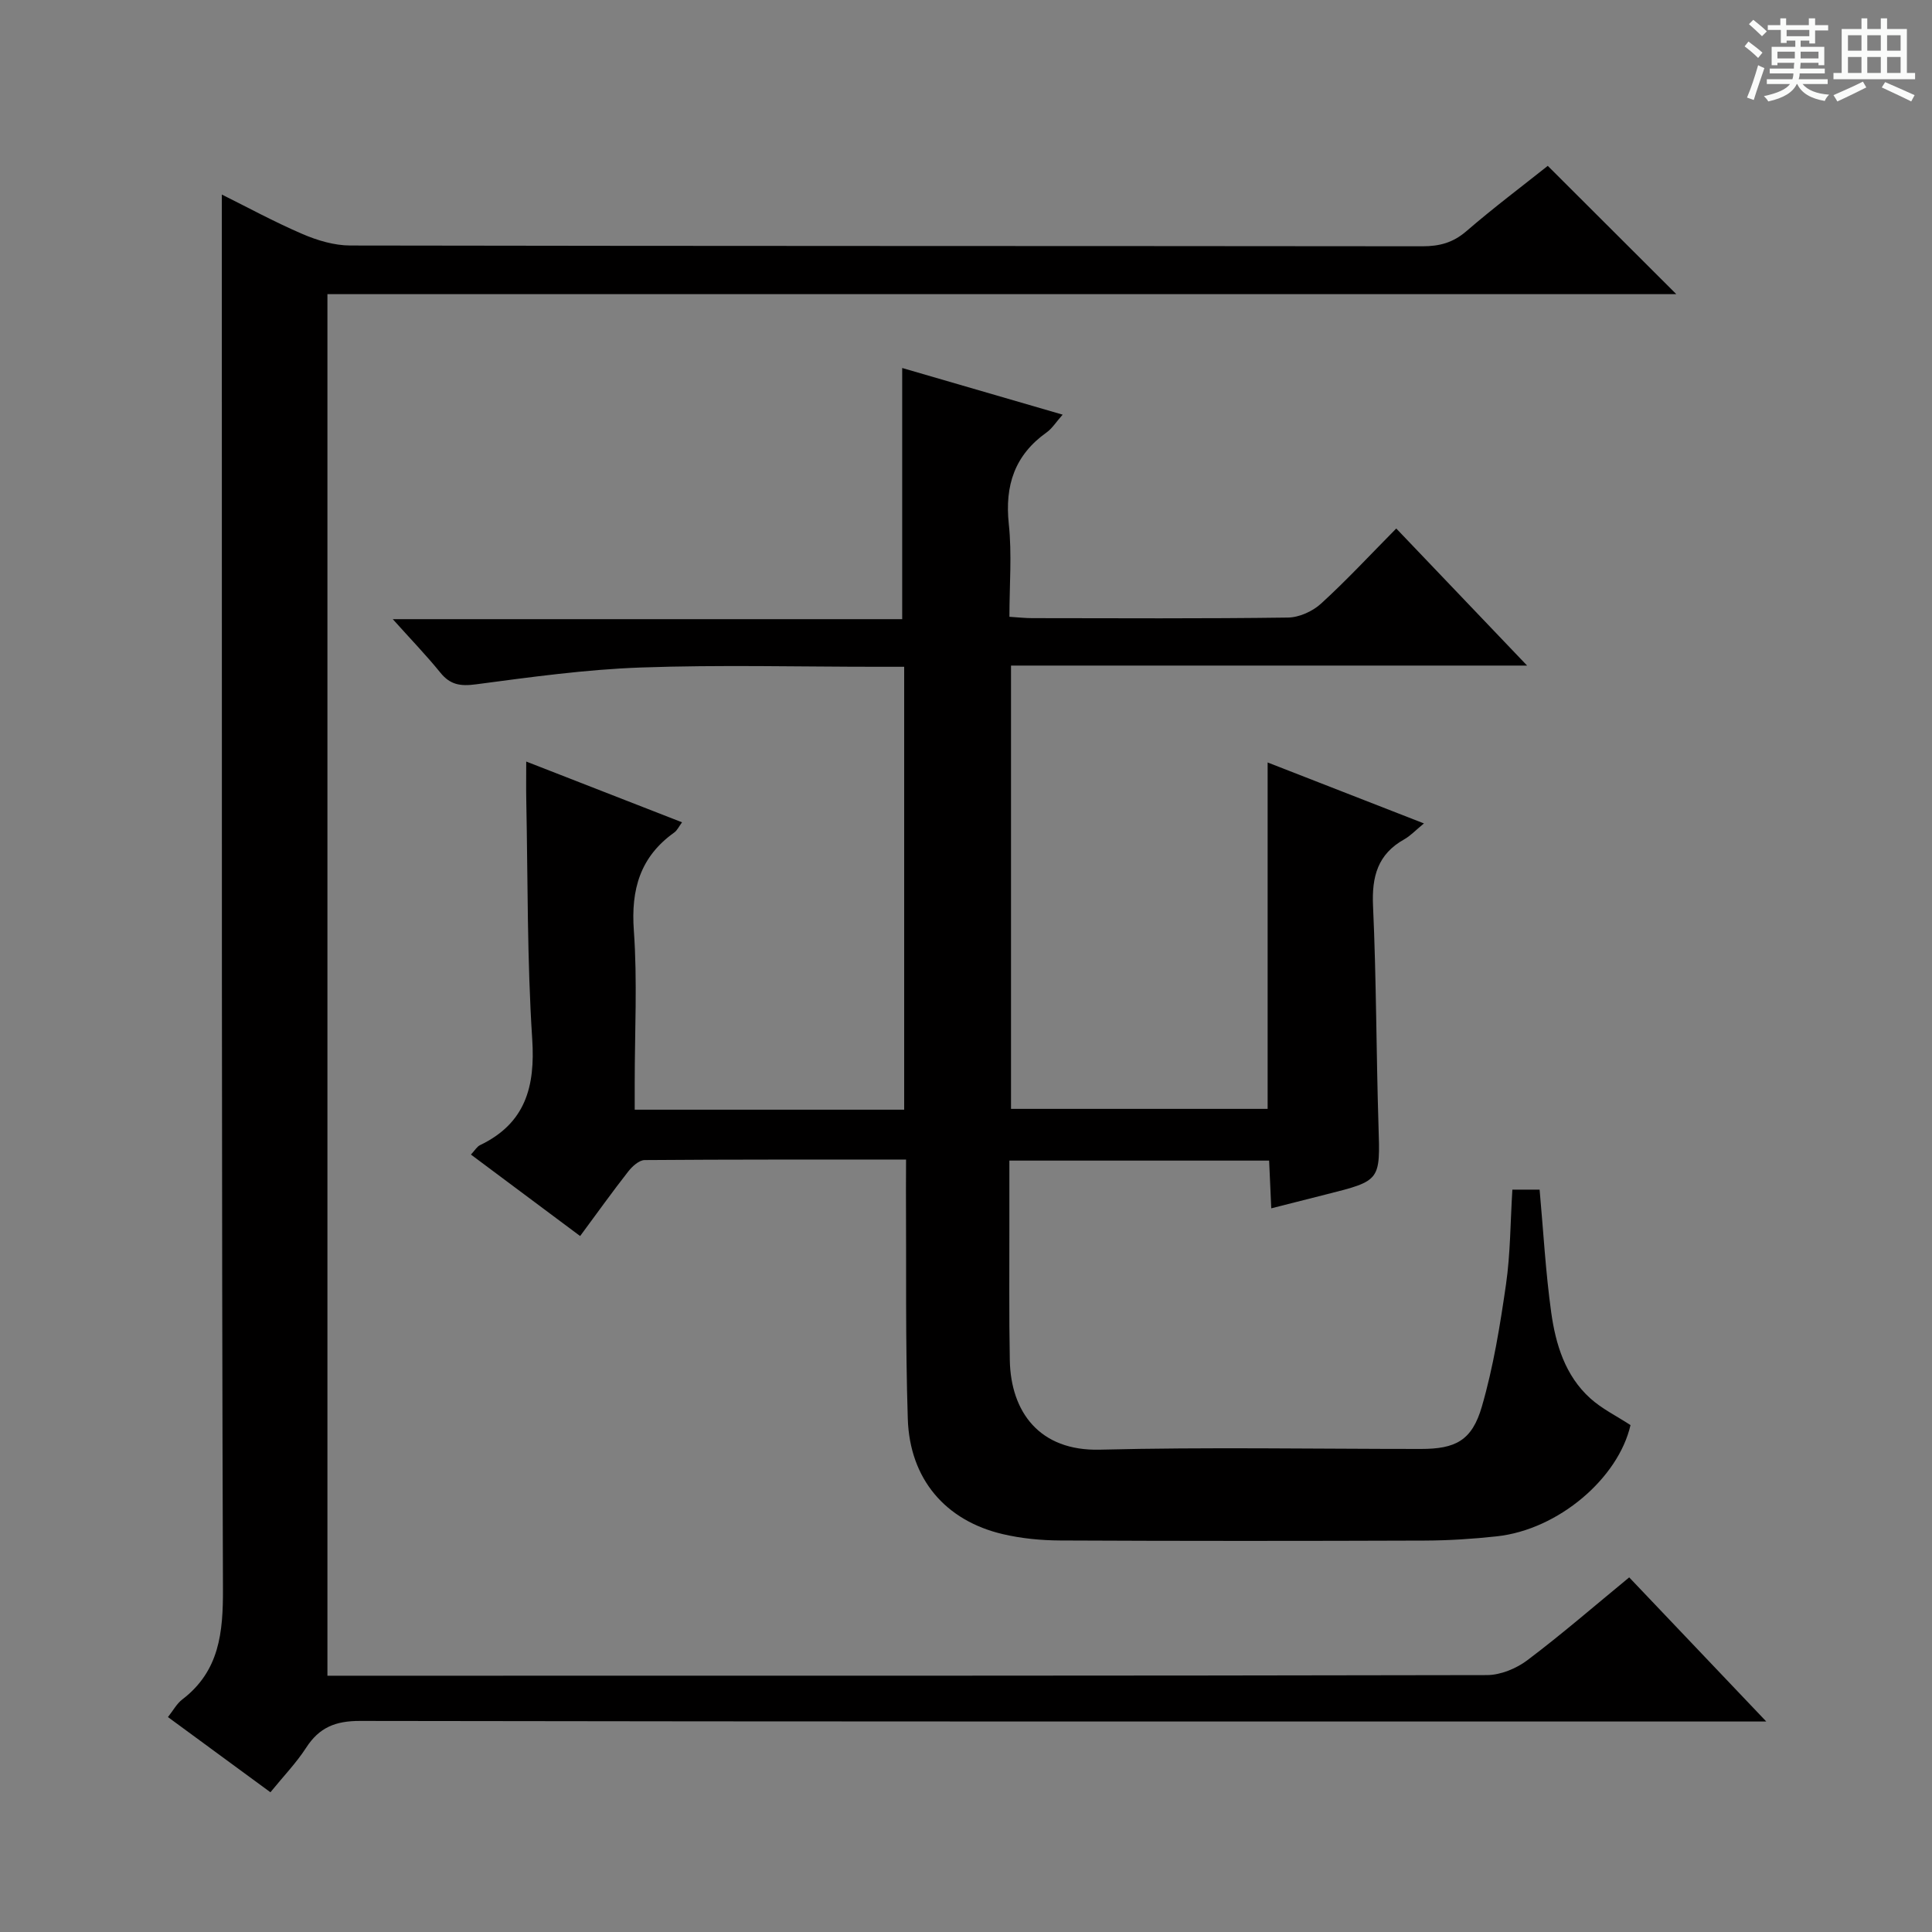 <svg enable-background="new 0 0 400 400" viewBox="0 0 400 400" xmlns="http://www.w3.org/2000/svg"><rect x="0" y="0" width="400" height="400" fill="#808080" stroke="none"/><path d="m361.2 9.6.8-1c.9.7 1.9 1.4 2.9 2.3l-.9 1.1c-1-1-2-1.8-2.8-2.4zm.5 10.6c.9-2.1 1.6-4.3 2.3-6.7.4.2.8.4 1.3.6-.7 2.1-1.5 4.3-2.2 6.6zm.4-15.2.9-.9c1 .8 2 1.6 2.8 2.4l-1 1c-.9-.9-1.8-1.7-2.7-2.5zm12.5-1.2h1.2v1.4h2.7v1.1h-2.7v2.7h-1.2v-.6h-1.8v1.3h4.9v3.8h-1.2v-.5h-3.7c0 .4-.1.9-.1 1.2h5.1v1h-5.2c0 .5-.1.9-.2 1.2h6v1h-5.2c1.1 1.3 2.9 2 5.5 2.2-.4.4-.7.8-.9 1.3-2.9-.5-4.8-1.6-5.7-3.5h-.1c-.8 1.7-2.7 2.9-5.9 3.6-.2-.4-.6-.8-.9-1.1 2.8-.6 4.6-1.4 5.4-2.5h-4.8v-1h5.3c.1-.3.2-.7.2-1.2h-4.9v-1h5c0-.4 0-.8.1-1.2h-3.5v.5h-1.2v-3.8h4.9v-1.3h-1.8v.5h-1.2v-2.7h-2.7v-1h2.6v-1.4h1.2v1.4h4.7v-1.4zm-6.6 8.3h3.6c0-.4 0-.9 0-1.4h-3.6zm1.9-4.6h4.7v-1.3h-4.7zm6.6 3.2h-3.7v1.4h3.7z" fill="#fafbfa"/><path d="m385.3 3.8h1.3v2.2h2.8v-2.2h1.3v2.2h4.1v9.1h1.7v1.3h-16.9v-1.3h1.7v-9.1h4.1v-2.2zm.4 13.1.7 1.2c-1.8.9-3.8 1.9-6 2.9-.2-.4-.5-.8-.8-1.3 2.3-1 4.3-1.9 6.1-2.8zm-3.1-6.4h2.8v-3.2h-2.8zm0 4.6h2.8v-3.3h-2.8zm4-4.6h2.8v-3.2h-2.8zm0 4.6h2.8v-3.3h-2.8zm3.7 1.9c2.1.9 4.1 1.8 6.1 2.7l-.7 1.3c-2.2-1.1-4.2-2-6.1-2.9zm3.2-9.7h-2.8v3.2h2.8zm-2.8 7.8h2.8v-3.3h-2.8z" fill="#fafbfa"/><g fill="#010000"><path d="m187.59 240.08c-18.5 0-36.31-.04-54.12.1-1.15.01-2.56 1.29-3.38 2.34-3.28 4.18-6.37 8.51-9.98 13.39-7.51-5.6-14.88-11.1-22.61-16.87.83-.88 1.25-1.65 1.89-1.95 9.37-4.51 11.45-12.04 10.8-21.96-1.07-16.43-.9-32.94-1.23-49.41-.05-2.46-.01-4.92-.01-8.05 11.01 4.3 21.48 8.38 32.26 12.58-.65.87-1 1.67-1.6 2.1-7.06 5.03-9 11.77-8.38 20.31.75 10.44.18 20.98.18 31.48v5.61h55.79c0-30.42 0-60.8 0-91.7-1.99 0-3.78 0-5.56 0-16.33 0-32.68-.43-48.99.15-11.41.41-22.81 1.99-34.15 3.49-3.2.42-5.3.09-7.34-2.44-2.91-3.59-6.14-6.93-9.84-11.06h105.47c0-17.5 0-34.52 0-52 10.58 3.08 21.59 6.28 33.22 9.66-1.4 1.58-2.18 2.86-3.3 3.66-6.63 4.71-8.7 10.98-7.85 18.98.67 6.23.13 12.59.13 19.21 1.78.11 3.22.28 4.67.28 17.66.02 35.33.12 52.99-.12 2.32-.03 5.1-1.28 6.84-2.87 5.28-4.81 10.15-10.07 15.59-15.57 8.94 9.37 17.6 18.44 27.09 28.38-36.22 0-71.37 0-106.85 0v91.78h53.13c0-23.62 0-47.34 0-71.72 10.46 4.08 20.97 8.17 32.36 12.62-1.75 1.44-2.79 2.57-4.07 3.29-5.5 3.07-6.74 7.71-6.47 13.77.69 15.12.66 30.28 1.13 45.41.36 11.5.51 11.49-10.84 14.34-3.68.92-7.36 1.87-11.36 2.88-.15-3.47-.29-6.56-.44-9.88-17.88 0-35.48 0-53.78 0 0 4.32-.01 8.58 0 12.85.02 9.5-.09 19 .09 28.5.21 10.68 6.13 18.8 18.6 18.5 22.15-.55 44.32-.15 66.49-.15 7.16 0 10.59-1.7 12.64-8.76 2.39-8.23 3.77-16.8 5-25.3.92-6.37.9-12.88 1.32-19.63h5.64c.78 8.63 1.24 17.06 2.4 25.41.92 6.61 2.89 13.11 8.09 17.8 2.39 2.16 5.4 3.63 8.33 5.54-2.52 10.99-14.9 21.63-27.67 23.03-4.95.54-9.95.86-14.92.88-25.16.09-50.33.1-75.49-.02-3.96-.02-8.01-.41-11.86-1.31-11.89-2.78-19.29-11.4-19.69-23.86-.51-15.81-.29-31.65-.38-47.48.01-1.96.02-3.91.02-6.21z"/><path d="m55.99 371.07c-7.39-5.42-14.22-10.44-21.22-15.57 1.08-1.35 1.81-2.76 2.95-3.63 7.73-5.9 8.48-13.88 8.44-22.97-.29-83.82-.21-167.65-.23-251.48 0-12.3 0-24.59 0-37.14 5.16 2.56 10.81 5.64 16.69 8.17 3.09 1.33 6.6 2.38 9.93 2.38 73.99.13 147.99.08 221.98.16 3.52 0 6.31-.75 9.05-3.11 5.65-4.88 11.63-9.37 16.87-13.54 9.06 9.04 17.81 17.78 26.61 26.56-92.75 0-185.82 0-279.27 0v286.04h5.09c78.33 0 156.65.03 234.98-.13 2.83-.01 6.09-1.36 8.39-3.1 7.15-5.39 13.94-11.28 21.06-17.13 9.26 9.74 18.27 19.21 28.38 29.84-3.57 0-5.63 0-7.7 0-94.49 0-188.98.04-283.47-.12-5.07-.01-8.44 1.35-11.15 5.57-2.05 3.16-4.73 5.93-7.38 9.2z"/></g></svg>